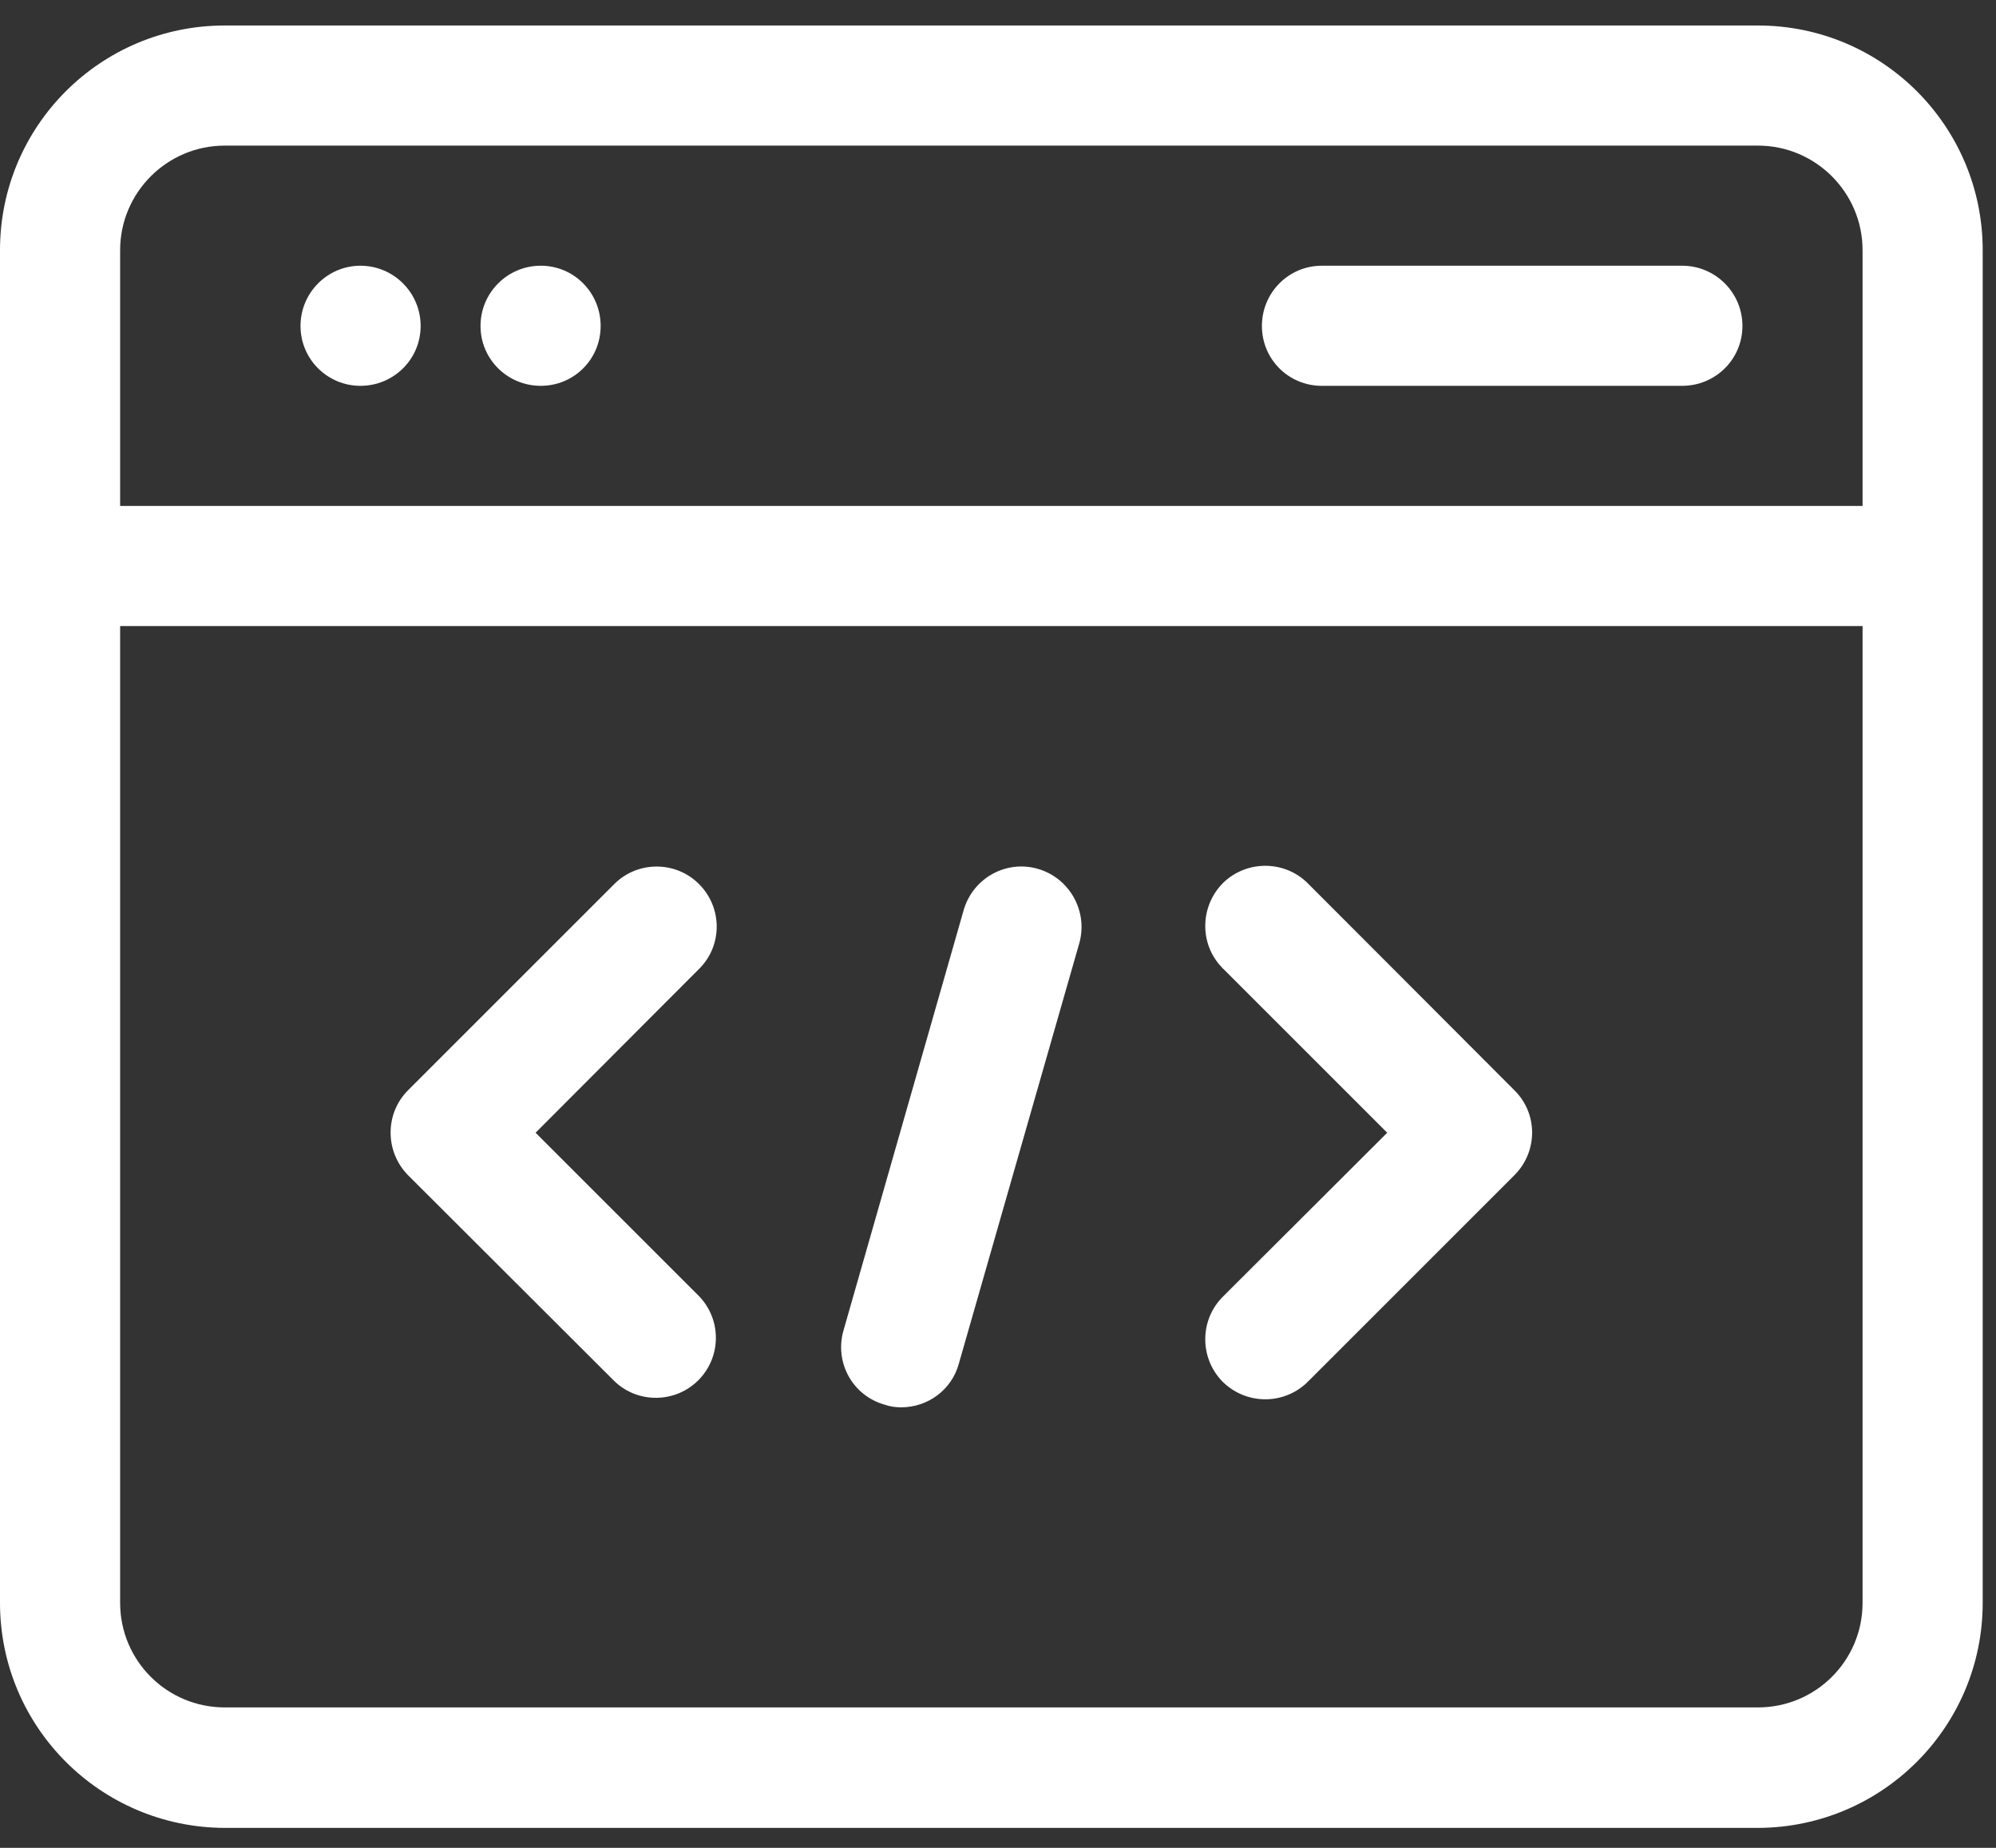 <svg xmlns="http://www.w3.org/2000/svg" viewBox="0 0 54 50" width="54" height="50">
	<rect x="0" y="0" width="54" height="50" fill="#333333" stroke="none"/>
	<style>
		tspan { white-space:pre }
		.shp0 { fill: #ffffff } 
	</style>
	<path id="Shape 19" class="shp0" d="M47.56 0.69L6.08 0.69C2.72 0.69 0 3.41 0 6.77L0 43.37C0 46.73 2.72 49.45 6.08 49.46L47.56 49.46C50.92 49.45 53.64 46.73 53.64 43.37L53.64 6.77C53.64 3.41 50.92 0.69 47.56 0.69ZM6.08 3.94L47.56 3.94C49.12 3.94 50.39 5.21 50.39 6.77L50.39 13.69L3.25 13.69L3.25 6.77C3.25 5.21 4.52 3.94 6.08 3.94ZM47.56 46.2L6.08 46.2C4.52 46.2 3.25 44.94 3.25 43.37L3.25 16.94L50.39 16.94L50.39 43.37C50.39 44.94 49.12 46.2 47.56 46.2ZM35.76 10.44L45.51 10.44C46.41 10.44 47.14 9.72 47.14 8.82C47.14 7.92 46.41 7.19 45.51 7.19L35.76 7.19C34.86 7.19 34.14 7.92 34.14 8.82C34.14 9.72 34.86 10.44 35.76 10.44ZM9.75 7.19C10.65 7.19 11.38 7.92 11.38 8.82C11.38 9.72 10.65 10.44 9.75 10.44C8.86 10.44 8.13 9.72 8.13 8.82C8.13 7.92 8.86 7.19 9.75 7.19ZM14.63 7.19C15.53 7.19 16.25 7.92 16.25 8.82C16.25 9.72 15.53 10.44 14.63 10.44C13.73 10.44 13 9.72 13 8.82C13 7.92 13.73 7.19 14.63 7.19ZM18.91 23.92C18.28 23.29 17.25 23.29 16.62 23.92L11.04 29.5C10.41 30.13 10.41 31.16 11.04 31.8L16.62 37.37C17.26 37.99 18.29 37.97 18.91 37.33C19.52 36.7 19.52 35.7 18.91 35.07L14.49 30.65L18.91 26.22C19.55 25.59 19.55 24.56 18.91 23.92ZM35.4 23.92C34.78 23.28 33.75 23.26 33.1 23.88C32.46 24.51 32.44 25.54 33.06 26.18C33.07 26.2 33.09 26.21 33.1 26.22L37.53 30.65L33.1 35.07C32.46 35.69 32.44 36.72 33.06 37.37C33.69 38.01 34.71 38.03 35.36 37.41C35.37 37.39 35.39 37.38 35.4 37.37L40.97 31.8C41.61 31.16 41.61 30.13 40.97 29.5L35.4 23.92ZM28.08 23.51C27.22 23.26 26.32 23.76 26.07 24.63L22.82 36C22.57 36.87 23.07 37.77 23.94 38.01C24.08 38.06 24.23 38.08 24.38 38.08C25.11 38.08 25.75 37.6 25.94 36.9L29.2 25.52C29.44 24.66 28.94 23.76 28.08 23.51Z" />
</svg>